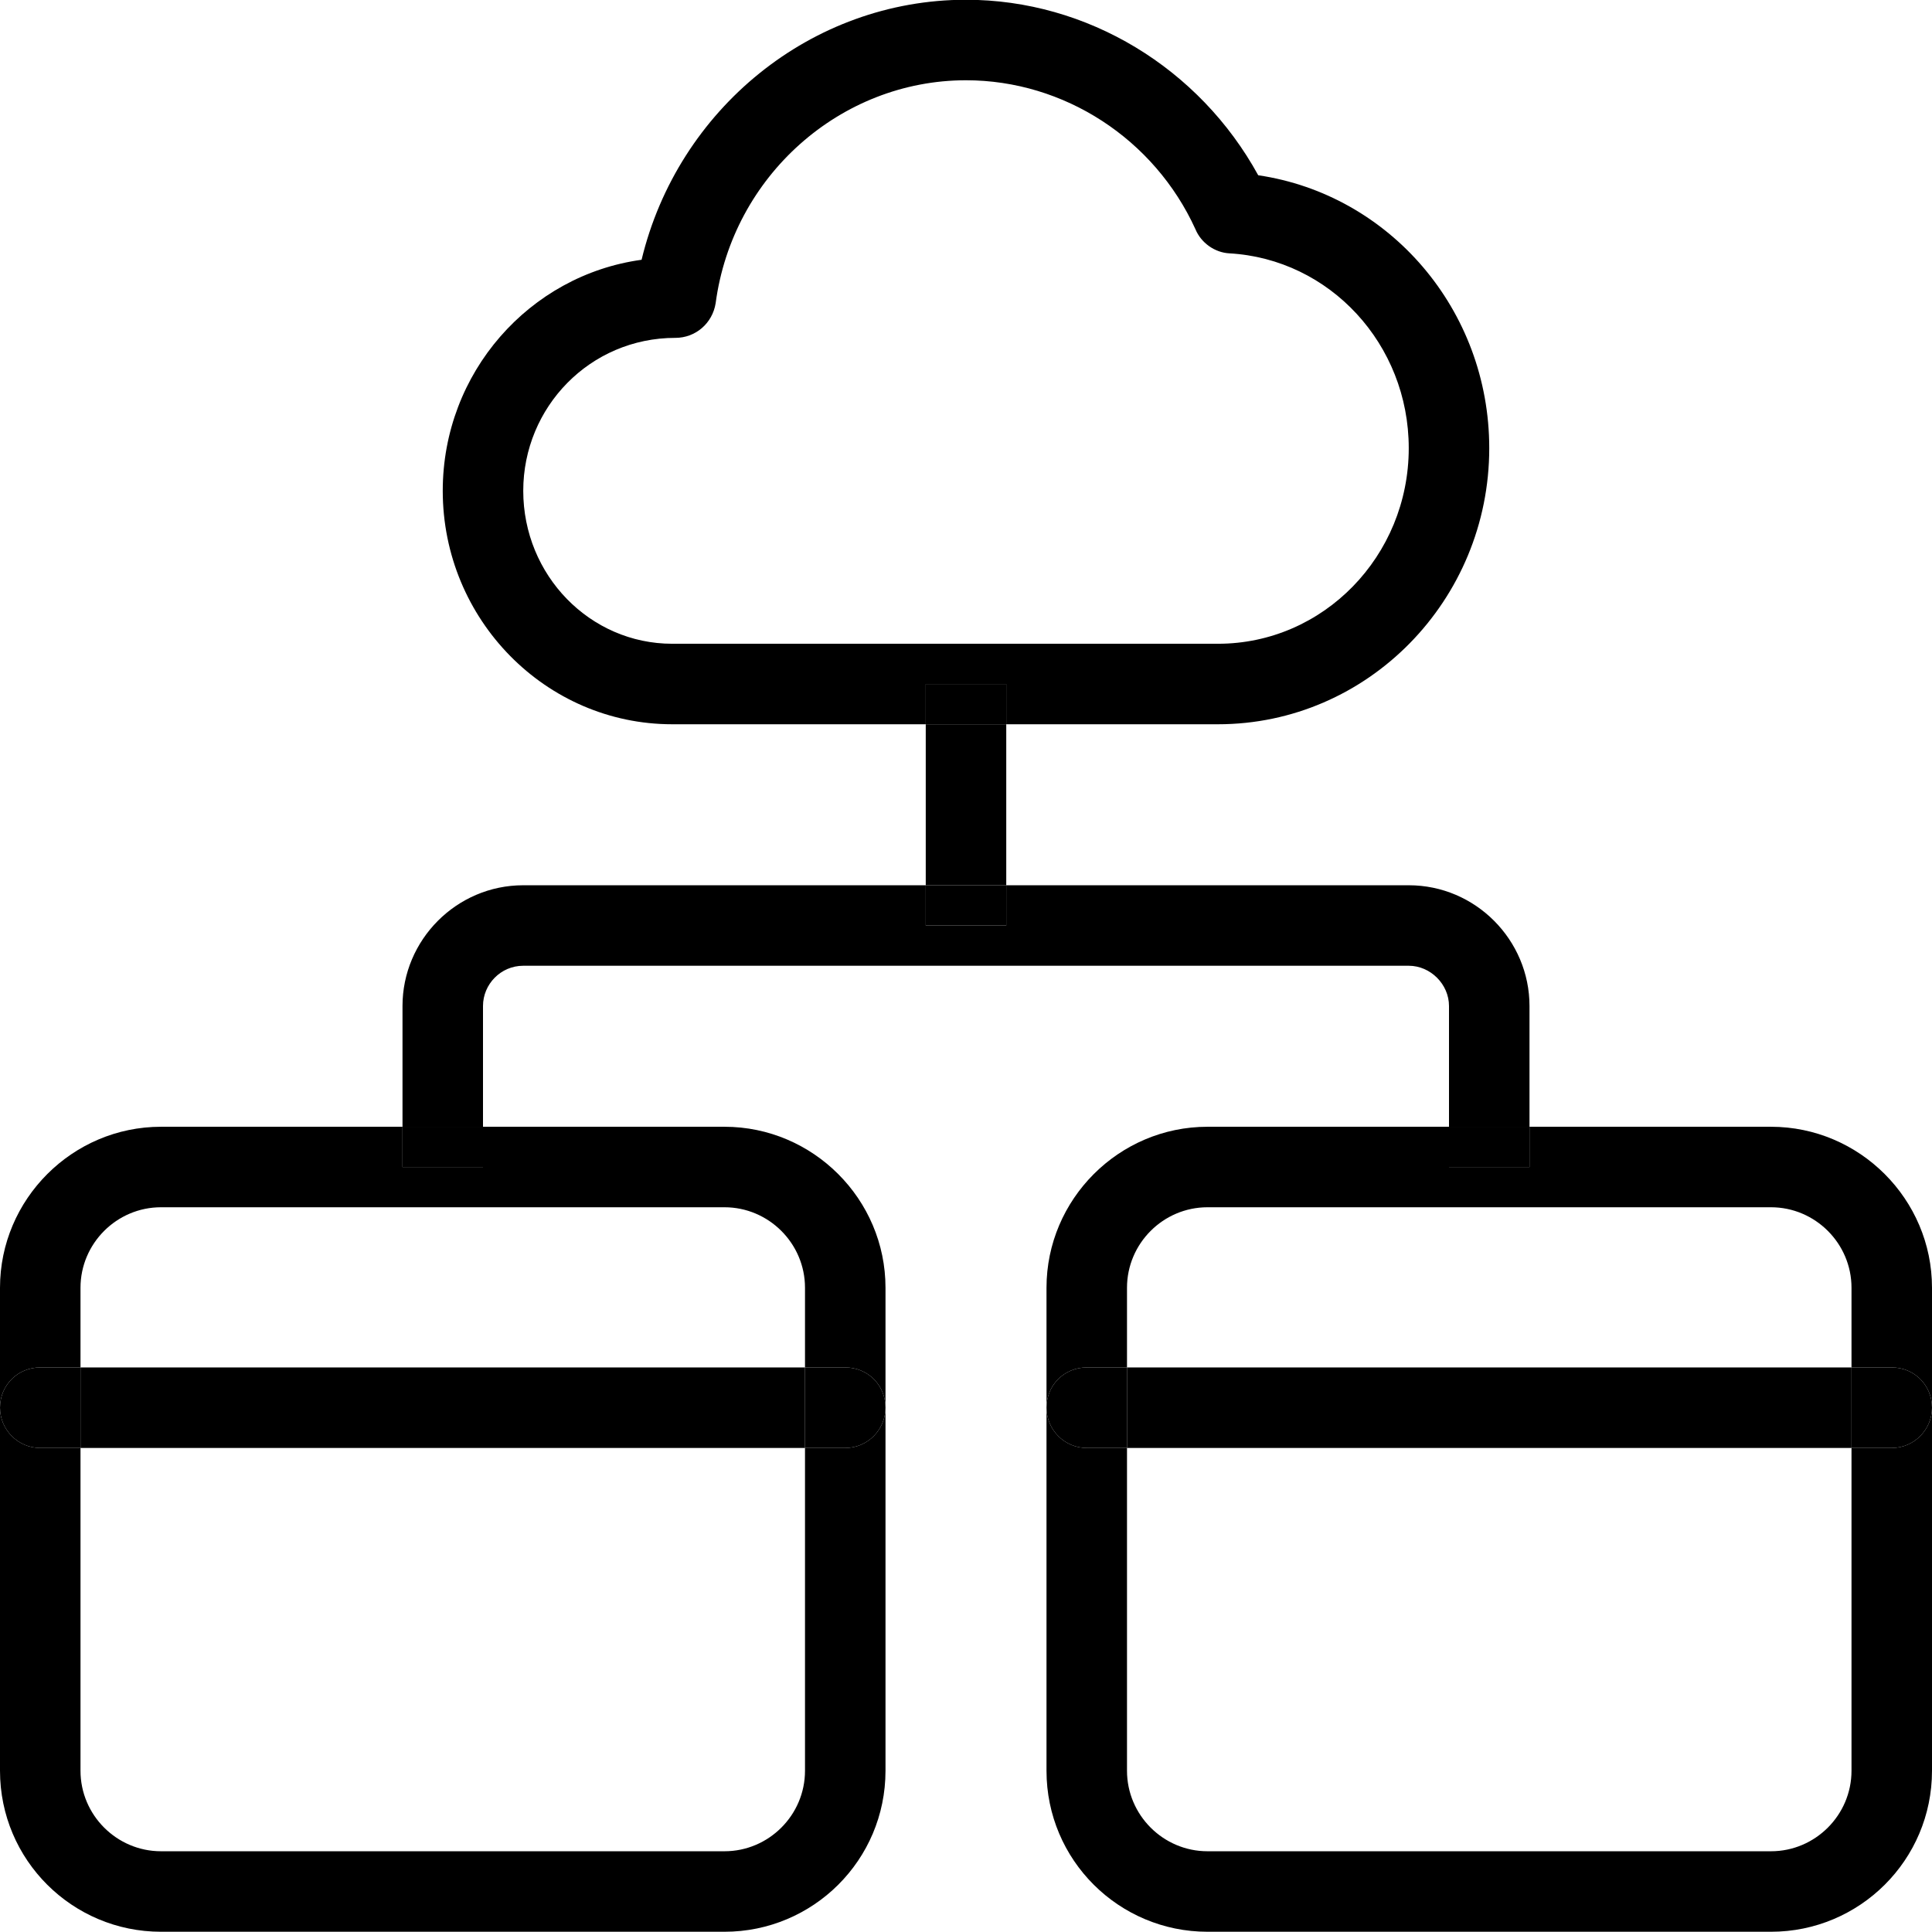 <svg id="_x31_px" enable-background="new 0 0 24 24" height="512" viewBox="0 0 24 24" width="512" xmlns="http://www.w3.org/2000/svg"><g id="XMLID_1_"><path d="m23.5 16.987c.28 0 .5.22.5.5 0 .27-.22.5-.5.5h-.5v-1z"/><path d="m14 16.987h9v1h-9z"/><path d="m18 13.997h1v.5h-1z"/><path d="m14 16.987v1h-.5c-.28 0-.5-.23-.5-.5 0-.28.22-.5.5-.5z"/><path d="m15 23.997c-1.1 0-2-.89-2-2v-4.51c0 .27.22.5.5.5h.5v4.01c0 .55.45 1 1 1h7c.55 0 1-.45 1-1v-4.01h.5c.28 0 .5-.23.5-.5v4.51c0 1.11-.9 2-2 2z"/><path d="m13 15.997c0-1.1.9-2 2-2h3v.5h1v-.5h3c1.1 0 2 .9 2 2v1.49c0-.28-.22-.5-.5-.5h-.5v-.99c0-.55-.45-1-1-1h-7c-.55 0-1 .45-1 1v.99h-.5c-.28 0-.5.22-.5.5z"/><path d="m11.5 10.997h1v.5h-1z"/><path d="m11.5 8.997h1v2h-1z"/><path d="m11.5 8.497h1v.5h-1z"/><path d="m10.5 16.987c.28 0 .5.22.5.5 0 .27-.22.5-.5.5h-.5v-1z"/><path d="m1 16.987h9v1h-9z"/><path d="m8.39 4.197c-1.06 0-1.89.86-1.89 1.9 0 1.05.83 1.9 1.85 1.9h6.78c1.31 0 2.37-1.09 2.37-2.43 0-1.29-.98-2.35-2.23-2.42-.18-.01-.35-.13-.42-.3-.51-1.12-1.63-1.85-2.85-1.85-1.56 0-2.9 1.19-3.11 2.77-.04.25-.25.43-.5.43zm6.74 4.8h-2.63v-.5h-1v.5h-3.15c-1.57 0-2.85-1.3-2.85-2.9 0-1.47 1.08-2.68 2.47-2.87.45-1.87 2.11-3.23 4.03-3.23 1.51 0 2.9.85 3.63 2.18 1.63.24 2.87 1.67 2.87 3.39 0 1.89-1.51 3.43-3.37 3.43z"/><path d="m5 12.497c0-.82.67-1.5 1.5-1.5h5v.5h1v-.5h5c.83 0 1.5.68 1.5 1.5v1.5h-1v-1.5c0-.27-.23-.5-.5-.5h-11c-.28 0-.5.23-.5.5v1.5h-1z"/><path d="m5 13.997h1v.5h-1z"/><path d="m1 16.987v1h-.5c-.28 0-.5-.23-.5-.5 0-.28.22-.5.5-.5z"/><path d="m2 22.997h7c.55 0 1-.45 1-1v-4.01h.5c.28 0 .5-.23.5-.5v4.51c0 1.11-.9 2-2 2h-7c-1.1 0-2-.89-2-2v-4.51c0 .27.22.5.5.5h.5v4.01c0 .55.45 1 1 1z"/><path d="m9 14.997h-7c-.55 0-1 .45-1 1v.99h-.5c-.28 0-.5.22-.5.5v-1.49c0-1.1.9-2 2-2h3v.5h1v-.5h3c1.1 0 2 .9 2 2v1.49c0-.28-.22-.5-.5-.5h-.5v-.99c0-.55-.45-1-1-1z"/></g></svg>